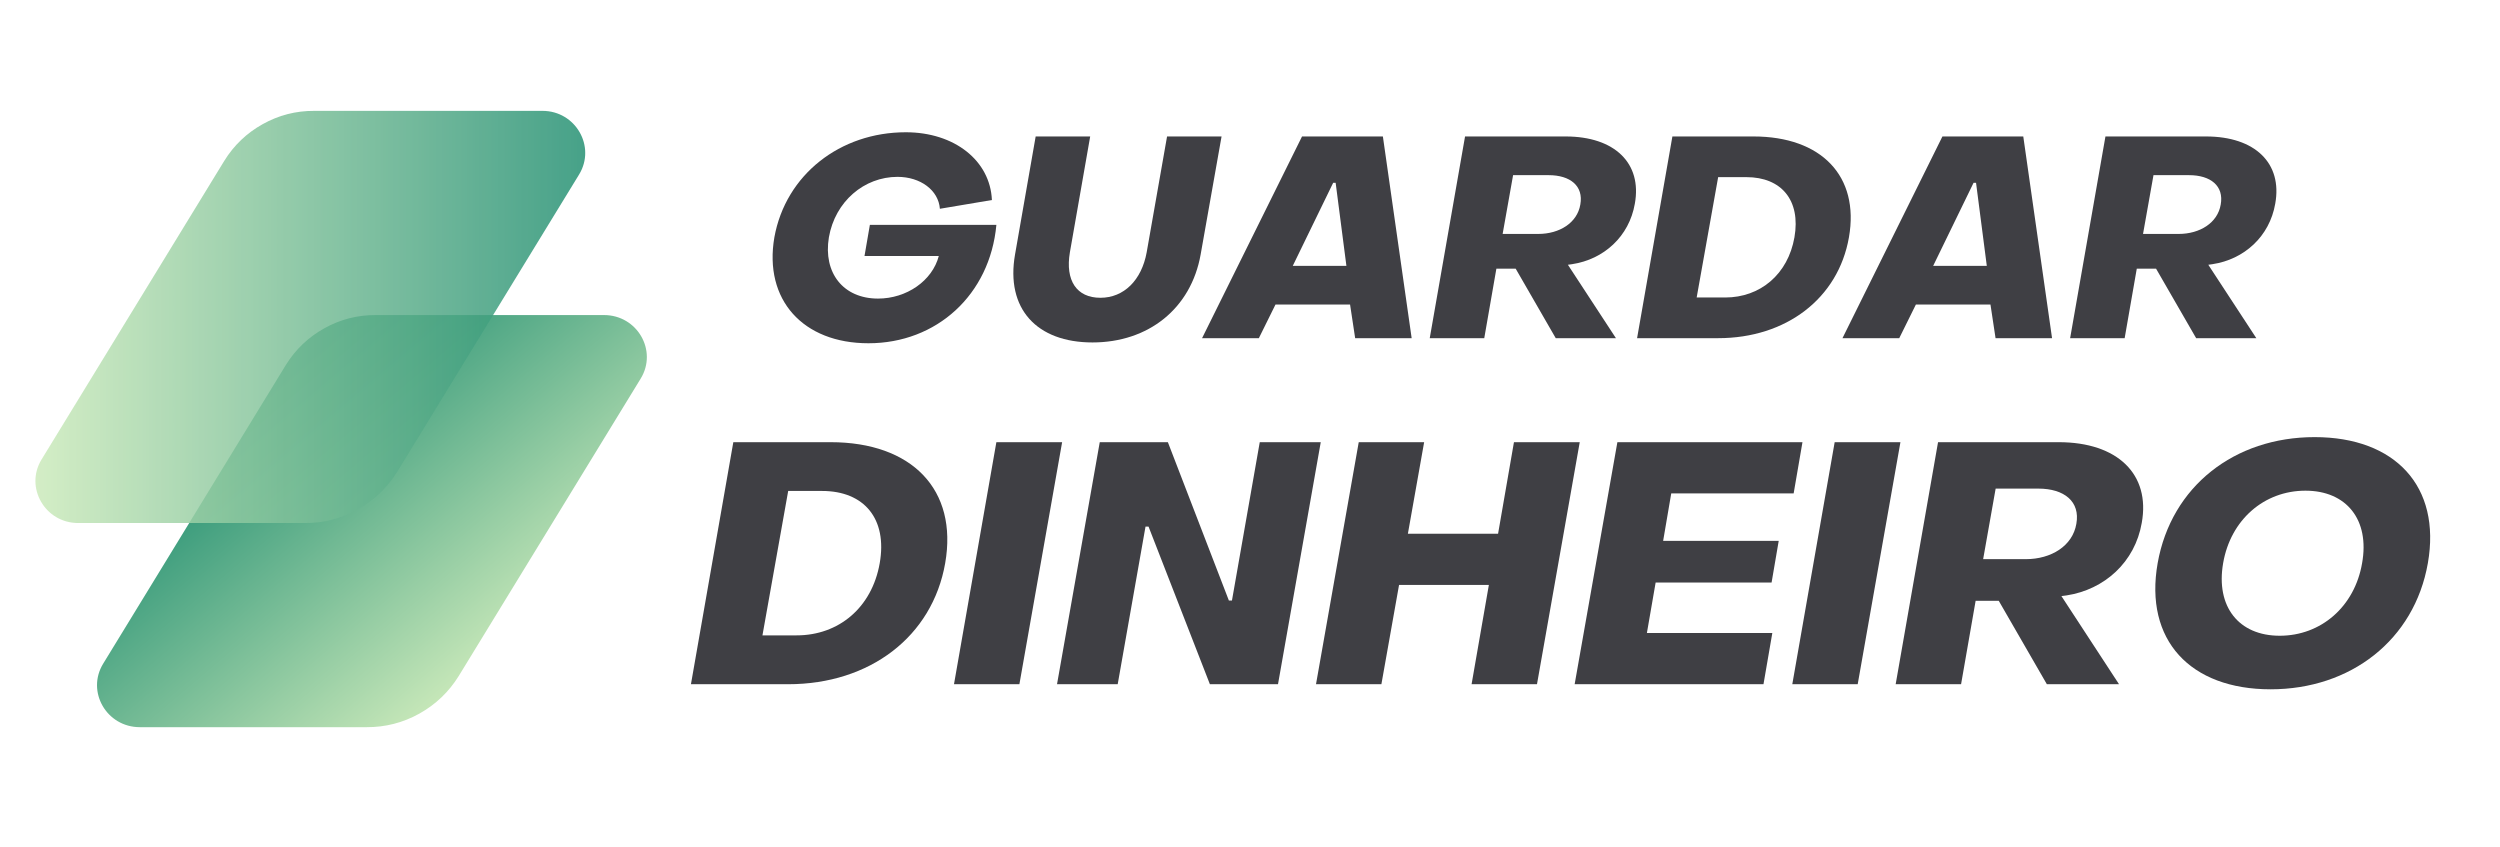 <svg xmlns="http://www.w3.org/2000/svg" xmlns:xlink="http://www.w3.org/1999/xlink" width="177" zoomAndPan="magnify" viewBox="0 0 132.75 45" height="60" preserveAspectRatio="xMidYMid meet" version="1.0"><defs><filter x="0%" y="0%" width="100%" height="100%" id="id1"><feColorMatrix values="0 0 0 0 1 0 0 0 0 1 0 0 0 0 1 0 0 0 1 0" color-interpolation-filters="sRGB"/></filter><g/><clipPath id="id2"><path d="M 5.152 16.723 L 34.348 16.723 L 34.348 38.621 L 5.152 38.621 Z M 5.152 16.723 " clip-rule="nonzero"/></clipPath><clipPath id="id3"><path d="M 7.426 38.613 L 19.469 38.613 C 20.461 38.617 21.395 38.379 22.266 37.895 C 23.133 37.41 23.832 36.746 24.359 35.895 L 34.02 20.105 C 34.93 18.621 33.84 16.73 32.074 16.73 L 19.949 16.73 C 18.98 16.727 18.074 16.957 17.227 17.43 C 16.375 17.902 15.695 18.551 15.18 19.379 L 5.48 35.238 C 4.57 36.723 5.66 38.613 7.426 38.613 Z M 7.426 38.613 " clip-rule="nonzero"/></clipPath><linearGradient x1="38.12" gradientTransform="matrix(0.085, 0, 0, 0.086, 5.152, 16.729)" y1="-31.987" x2="305.642" gradientUnits="userSpaceOnUse" y2="287.34" id="id4"><stop stop-opacity="1" stop-color="rgb(14.499%, 56.499%, 45.099%)" offset="0"/><stop stop-opacity="1" stop-color="rgb(14.499%, 56.499%, 45.099%)" offset="0.125"/><stop stop-opacity="1" stop-color="rgb(14.499%, 56.499%, 45.099%)" offset="0.188"/><stop stop-opacity="1" stop-color="rgb(14.499%, 56.499%, 45.099%)" offset="0.219"/><stop stop-opacity="1" stop-color="rgb(14.499%, 56.499%, 45.099%)" offset="0.234"/><stop stop-opacity="1" stop-color="rgb(14.659%, 56.586%, 45.168%)" offset="0.242"/><stop stop-opacity="1" stop-color="rgb(15.286%, 56.923%, 45.438%)" offset="0.246"/><stop stop-opacity="1" stop-color="rgb(15.752%, 57.175%, 45.639%)" offset="0.25"/><stop stop-opacity="1" stop-color="rgb(16.217%, 57.425%, 45.839%)" offset="0.254"/><stop stop-opacity="1" stop-color="rgb(16.682%, 57.675%, 46.039%)" offset="0.258"/><stop stop-opacity="1" stop-color="rgb(17.148%, 57.925%, 46.239%)" offset="0.262"/><stop stop-opacity="1" stop-color="rgb(17.613%, 58.177%, 46.44%)" offset="0.266"/><stop stop-opacity="1" stop-color="rgb(18.079%, 58.427%, 46.64%)" offset="0.27"/><stop stop-opacity="1" stop-color="rgb(18.544%, 58.679%, 46.841%)" offset="0.273"/><stop stop-opacity="1" stop-color="rgb(19.009%, 58.929%, 47.041%)" offset="0.277"/><stop stop-opacity="1" stop-color="rgb(19.476%, 59.181%, 47.241%)" offset="0.281"/><stop stop-opacity="1" stop-color="rgb(19.942%, 59.431%, 47.441%)" offset="0.285"/><stop stop-opacity="1" stop-color="rgb(20.407%, 59.683%, 47.643%)" offset="0.289"/><stop stop-opacity="1" stop-color="rgb(20.872%, 59.933%, 47.842%)" offset="0.293"/><stop stop-opacity="1" stop-color="rgb(21.338%, 60.185%, 48.044%)" offset="0.297"/><stop stop-opacity="1" stop-color="rgb(21.803%, 60.435%, 48.244%)" offset="0.301"/><stop stop-opacity="1" stop-color="rgb(22.269%, 60.687%, 48.445%)" offset="0.305"/><stop stop-opacity="1" stop-color="rgb(22.734%, 60.938%, 48.645%)" offset="0.309"/><stop stop-opacity="1" stop-color="rgb(23.201%, 61.189%, 48.845%)" offset="0.312"/><stop stop-opacity="1" stop-color="rgb(23.666%, 61.44%, 49.045%)" offset="0.316"/><stop stop-opacity="1" stop-color="rgb(24.132%, 61.69%, 49.246%)" offset="0.32"/><stop stop-opacity="1" stop-color="rgb(24.597%, 61.94%, 49.446%)" offset="0.324"/><stop stop-opacity="1" stop-color="rgb(25.063%, 62.192%, 49.648%)" offset="0.328"/><stop stop-opacity="1" stop-color="rgb(25.528%, 62.442%, 49.847%)" offset="0.332"/><stop stop-opacity="1" stop-color="rgb(25.993%, 62.694%, 50.047%)" offset="0.336"/><stop stop-opacity="1" stop-color="rgb(26.459%, 62.944%, 50.247%)" offset="0.34"/><stop stop-opacity="1" stop-color="rgb(26.926%, 63.196%, 50.449%)" offset="0.344"/><stop stop-opacity="1" stop-color="rgb(27.391%, 63.446%, 50.648%)" offset="0.348"/><stop stop-opacity="1" stop-color="rgb(27.856%, 63.698%, 50.85%)" offset="0.352"/><stop stop-opacity="1" stop-color="rgb(28.322%, 63.948%, 51.05%)" offset="0.355"/><stop stop-opacity="1" stop-color="rgb(28.787%, 64.2%, 51.251%)" offset="0.359"/><stop stop-opacity="1" stop-color="rgb(29.253%, 64.45%, 51.451%)" offset="0.363"/><stop stop-opacity="1" stop-color="rgb(29.718%, 64.702%, 51.651%)" offset="0.367"/><stop stop-opacity="1" stop-color="rgb(30.183%, 64.952%, 51.851%)" offset="0.371"/><stop stop-opacity="1" stop-color="rgb(30.649%, 65.204%, 52.052%)" offset="0.375"/><stop stop-opacity="1" stop-color="rgb(31.114%, 65.454%, 52.252%)" offset="0.379"/><stop stop-opacity="1" stop-color="rgb(31.581%, 65.704%, 52.454%)" offset="0.383"/><stop stop-opacity="1" stop-color="rgb(32.047%, 65.955%, 52.654%)" offset="0.387"/><stop stop-opacity="1" stop-color="rgb(32.512%, 66.206%, 52.855%)" offset="0.391"/><stop stop-opacity="1" stop-color="rgb(32.977%, 66.457%, 53.055%)" offset="0.395"/><stop stop-opacity="1" stop-color="rgb(33.443%, 66.708%, 53.255%)" offset="0.398"/><stop stop-opacity="1" stop-color="rgb(33.908%, 66.959%, 53.455%)" offset="0.402"/><stop stop-opacity="1" stop-color="rgb(34.373%, 67.21%, 53.656%)" offset="0.406"/><stop stop-opacity="1" stop-color="rgb(34.839%, 67.461%, 53.856%)" offset="0.41"/><stop stop-opacity="1" stop-color="rgb(35.306%, 67.712%, 54.057%)" offset="0.414"/><stop stop-opacity="1" stop-color="rgb(35.771%, 67.963%, 54.257%)" offset="0.418"/><stop stop-opacity="1" stop-color="rgb(36.237%, 68.214%, 54.457%)" offset="0.422"/><stop stop-opacity="1" stop-color="rgb(36.702%, 68.465%, 54.657%)" offset="0.426"/><stop stop-opacity="1" stop-color="rgb(37.167%, 68.716%, 54.858%)" offset="0.43"/><stop stop-opacity="1" stop-color="rgb(37.633%, 68.967%, 55.058%)" offset="0.434"/><stop stop-opacity="1" stop-color="rgb(38.098%, 69.218%, 55.26%)" offset="0.438"/><stop stop-opacity="1" stop-color="rgb(38.564%, 69.469%, 55.46%)" offset="0.441"/><stop stop-opacity="1" stop-color="rgb(39.03%, 69.719%, 55.661%)" offset="0.445"/><stop stop-opacity="1" stop-color="rgb(39.496%, 69.969%, 55.861%)" offset="0.449"/><stop stop-opacity="1" stop-color="rgb(39.961%, 70.221%, 56.061%)" offset="0.453"/><stop stop-opacity="1" stop-color="rgb(40.427%, 70.471%, 56.261%)" offset="0.457"/><stop stop-opacity="1" stop-color="rgb(40.892%, 70.723%, 56.462%)" offset="0.461"/><stop stop-opacity="1" stop-color="rgb(41.357%, 70.973%, 56.662%)" offset="0.465"/><stop stop-opacity="1" stop-color="rgb(41.823%, 71.225%, 56.863%)" offset="0.469"/><stop stop-opacity="1" stop-color="rgb(42.288%, 71.475%, 57.063%)" offset="0.473"/><stop stop-opacity="1" stop-color="rgb(42.754%, 71.727%, 57.265%)" offset="0.477"/><stop stop-opacity="1" stop-color="rgb(43.219%, 71.977%, 57.465%)" offset="0.48"/><stop stop-opacity="1" stop-color="rgb(43.686%, 72.229%, 57.664%)" offset="0.484"/><stop stop-opacity="1" stop-color="rgb(44.151%, 72.479%, 57.864%)" offset="0.488"/><stop stop-opacity="1" stop-color="rgb(44.617%, 72.731%, 58.066%)" offset="0.492"/><stop stop-opacity="1" stop-color="rgb(45.082%, 72.981%, 58.266%)" offset="0.496"/><stop stop-opacity="1" stop-color="rgb(45.547%, 73.232%, 58.467%)" offset="0.5"/><stop stop-opacity="1" stop-color="rgb(46.013%, 73.482%, 58.667%)" offset="0.504"/><stop stop-opacity="1" stop-color="rgb(46.478%, 73.734%, 58.867%)" offset="0.508"/><stop stop-opacity="1" stop-color="rgb(46.944%, 73.984%, 59.067%)" offset="0.512"/><stop stop-opacity="1" stop-color="rgb(47.411%, 74.236%, 59.268%)" offset="0.516"/><stop stop-opacity="1" stop-color="rgb(47.876%, 74.486%, 59.468%)" offset="0.52"/><stop stop-opacity="1" stop-color="rgb(48.341%, 74.738%, 59.669%)" offset="0.523"/><stop stop-opacity="1" stop-color="rgb(48.807%, 74.988%, 59.869%)" offset="0.527"/><stop stop-opacity="1" stop-color="rgb(49.272%, 75.24%, 60.071%)" offset="0.531"/><stop stop-opacity="1" stop-color="rgb(49.738%, 75.49%, 60.271%)" offset="0.535"/><stop stop-opacity="1" stop-color="rgb(50.203%, 75.742%, 60.471%)" offset="0.539"/><stop stop-opacity="1" stop-color="rgb(50.668%, 75.992%, 60.67%)" offset="0.543"/><stop stop-opacity="1" stop-color="rgb(51.135%, 76.244%, 60.872%)" offset="0.547"/><stop stop-opacity="1" stop-color="rgb(51.601%, 76.494%, 61.072%)" offset="0.551"/><stop stop-opacity="1" stop-color="rgb(52.066%, 76.746%, 61.273%)" offset="0.555"/><stop stop-opacity="1" stop-color="rgb(52.531%, 76.996%, 61.473%)" offset="0.559"/><stop stop-opacity="1" stop-color="rgb(52.997%, 77.246%, 61.675%)" offset="0.562"/><stop stop-opacity="1" stop-color="rgb(53.462%, 77.496%, 61.874%)" offset="0.566"/><stop stop-opacity="1" stop-color="rgb(53.928%, 77.748%, 62.074%)" offset="0.57"/><stop stop-opacity="1" stop-color="rgb(54.393%, 77.998%, 62.274%)" offset="0.574"/><stop stop-opacity="1" stop-color="rgb(54.858%, 78.25%, 62.476%)" offset="0.578"/><stop stop-opacity="1" stop-color="rgb(55.324%, 78.5%, 62.675%)" offset="0.582"/><stop stop-opacity="1" stop-color="rgb(55.791%, 78.752%, 62.877%)" offset="0.586"/><stop stop-opacity="1" stop-color="rgb(56.256%, 79.002%, 63.077%)" offset="0.59"/><stop stop-opacity="1" stop-color="rgb(56.721%, 79.254%, 63.277%)" offset="0.594"/><stop stop-opacity="1" stop-color="rgb(57.187%, 79.504%, 63.477%)" offset="0.598"/><stop stop-opacity="1" stop-color="rgb(57.652%, 79.756%, 63.678%)" offset="0.602"/><stop stop-opacity="1" stop-color="rgb(58.118%, 80.006%, 63.878%)" offset="0.605"/><stop stop-opacity="1" stop-color="rgb(58.583%, 80.258%, 64.079%)" offset="0.609"/><stop stop-opacity="1" stop-color="rgb(59.048%, 80.508%, 64.279%)" offset="0.613"/><stop stop-opacity="1" stop-color="rgb(59.515%, 80.76%, 64.481%)" offset="0.617"/><stop stop-opacity="1" stop-color="rgb(59.981%, 81.01%, 64.68%)" offset="0.621"/><stop stop-opacity="1" stop-color="rgb(60.446%, 81.261%, 64.88%)" offset="0.625"/><stop stop-opacity="1" stop-color="rgb(60.912%, 81.511%, 65.08%)" offset="0.629"/><stop stop-opacity="1" stop-color="rgb(61.377%, 81.763%, 65.282%)" offset="0.633"/><stop stop-opacity="1" stop-color="rgb(61.842%, 82.013%, 65.482%)" offset="0.637"/><stop stop-opacity="1" stop-color="rgb(62.308%, 82.265%, 65.683%)" offset="0.641"/><stop stop-opacity="1" stop-color="rgb(62.773%, 82.515%, 65.883%)" offset="0.645"/><stop stop-opacity="1" stop-color="rgb(63.24%, 82.767%, 66.084%)" offset="0.648"/><stop stop-opacity="1" stop-color="rgb(63.705%, 83.017%, 66.284%)" offset="0.652"/><stop stop-opacity="1" stop-color="rgb(64.171%, 83.269%, 66.484%)" offset="0.656"/><stop stop-opacity="1" stop-color="rgb(64.636%, 83.519%, 66.684%)" offset="0.66"/><stop stop-opacity="1" stop-color="rgb(65.102%, 83.771%, 66.885%)" offset="0.664"/><stop stop-opacity="1" stop-color="rgb(65.567%, 84.021%, 67.085%)" offset="0.668"/><stop stop-opacity="1" stop-color="rgb(66.032%, 84.273%, 67.287%)" offset="0.672"/><stop stop-opacity="1" stop-color="rgb(66.498%, 84.523%, 67.487%)" offset="0.676"/><stop stop-opacity="1" stop-color="rgb(66.963%, 84.775%, 67.686%)" offset="0.68"/><stop stop-opacity="1" stop-color="rgb(67.429%, 85.025%, 67.886%)" offset="0.684"/><stop stop-opacity="1" stop-color="rgb(67.896%, 85.275%, 68.088%)" offset="0.688"/><stop stop-opacity="1" stop-color="rgb(68.361%, 85.526%, 68.288%)" offset="0.691"/><stop stop-opacity="1" stop-color="rgb(68.826%, 85.777%, 68.489%)" offset="0.695"/><stop stop-opacity="1" stop-color="rgb(69.292%, 86.028%, 68.689%)" offset="0.699"/><stop stop-opacity="1" stop-color="rgb(69.757%, 86.279%, 68.89%)" offset="0.703"/><stop stop-opacity="1" stop-color="rgb(70.222%, 86.53%, 69.09%)" offset="0.707"/><stop stop-opacity="1" stop-color="rgb(70.688%, 86.781%, 69.29%)" offset="0.711"/><stop stop-opacity="1" stop-color="rgb(71.153%, 87.032%, 69.49%)" offset="0.715"/><stop stop-opacity="1" stop-color="rgb(71.62%, 87.283%, 69.691%)" offset="0.719"/><stop stop-opacity="1" stop-color="rgb(72.086%, 87.534%, 69.891%)" offset="0.723"/><stop stop-opacity="1" stop-color="rgb(72.551%, 87.785%, 70.093%)" offset="0.727"/><stop stop-opacity="1" stop-color="rgb(73.016%, 88.036%, 70.293%)" offset="0.73"/><stop stop-opacity="1" stop-color="rgb(73.482%, 88.287%, 70.493%)" offset="0.734"/><stop stop-opacity="1" stop-color="rgb(73.947%, 88.538%, 70.692%)" offset="0.738"/><stop stop-opacity="1" stop-color="rgb(74.413%, 88.789%, 70.894%)" offset="0.742"/><stop stop-opacity="1" stop-color="rgb(74.878%, 89.04%, 71.094%)" offset="0.746"/><stop stop-opacity="1" stop-color="rgb(75.345%, 89.29%, 71.295%)" offset="0.75"/><stop stop-opacity="1" stop-color="rgb(75.81%, 89.54%, 71.495%)" offset="0.754"/><stop stop-opacity="1" stop-color="rgb(76.276%, 89.792%, 71.696%)" offset="0.758"/><stop stop-opacity="1" stop-color="rgb(76.741%, 90.042%, 71.896%)" offset="0.762"/><stop stop-opacity="1" stop-color="rgb(77.206%, 90.294%, 72.096%)" offset="0.766"/><stop stop-opacity="1" stop-color="rgb(77.672%, 90.544%, 72.296%)" offset="0.77"/><stop stop-opacity="1" stop-color="rgb(78.137%, 90.796%, 72.498%)" offset="0.773"/><stop stop-opacity="1" stop-color="rgb(78.603%, 91.046%, 72.697%)" offset="0.777"/><stop stop-opacity="1" stop-color="rgb(79.068%, 91.298%, 72.899%)" offset="0.781"/><stop stop-opacity="1" stop-color="rgb(79.533%, 91.548%, 73.099%)" offset="0.785"/><stop stop-opacity="1" stop-color="rgb(79.999%, 91.8%, 73.299%)" offset="0.789"/><stop stop-opacity="1" stop-color="rgb(79.999%, 91.8%, 73.299%)" offset="0.797"/><stop stop-opacity="1" stop-color="rgb(79.999%, 91.8%, 73.299%)" offset="0.812"/><stop stop-opacity="1" stop-color="rgb(79.999%, 91.8%, 73.299%)" offset="0.875"/><stop stop-opacity="1" stop-color="rgb(79.999%, 91.8%, 73.299%)" offset="1"/></linearGradient><mask id="id5"><g filter="url(#id1)"><rect x="-13.275" width="159.3" fill="rgb(0%, 0%, 0%)" y="-4.5" height="54" fill-opacity="0.847"/></g></mask><clipPath id="id6"><path d="M 0.879 0.883 L 30.074 0.883 L 30.074 22.777 L 0.879 22.777 Z M 0.879 0.883 " clip-rule="nonzero"/></clipPath><clipPath id="id7"><path d="M 3.152 22.773 L 15.195 22.773 C 16.191 22.777 17.121 22.539 17.992 22.055 C 18.863 21.57 19.562 20.902 20.09 20.055 L 29.75 4.266 C 30.656 2.781 29.566 0.887 27.805 0.887 L 15.68 0.887 C 14.711 0.883 13.801 1.117 12.953 1.59 C 12.105 2.062 11.422 2.711 10.91 3.539 L 1.207 19.398 C 0.301 20.879 1.391 22.773 3.152 22.773 Z M 3.152 22.773 " clip-rule="nonzero"/></clipPath><linearGradient x1="0" gradientTransform="matrix(0.085, 0, 0, 0.086, 0.88, 0.888)" y1="127.68" x2="343.76" gradientUnits="userSpaceOnUse" y2="127.68" id="id8"><stop stop-opacity="1" stop-color="rgb(79.999%, 91.8%, 73.299%)" offset="0"/><stop stop-opacity="1" stop-color="rgb(79.742%, 91.661%, 73.189%)" offset="0.004"/><stop stop-opacity="1" stop-color="rgb(79.488%, 91.524%, 73.079%)" offset="0.008"/><stop stop-opacity="1" stop-color="rgb(79.231%, 91.385%, 72.969%)" offset="0.012"/><stop stop-opacity="1" stop-color="rgb(78.976%, 91.248%, 72.859%)" offset="0.016"/><stop stop-opacity="1" stop-color="rgb(78.72%, 91.109%, 72.748%)" offset="0.02"/><stop stop-opacity="1" stop-color="rgb(78.464%, 90.971%, 72.638%)" offset="0.023"/><stop stop-opacity="1" stop-color="rgb(78.207%, 90.834%, 72.528%)" offset="0.027"/><stop stop-opacity="1" stop-color="rgb(77.953%, 90.697%, 72.418%)" offset="0.031"/><stop stop-opacity="1" stop-color="rgb(77.696%, 90.558%, 72.307%)" offset="0.035"/><stop stop-opacity="1" stop-color="rgb(77.44%, 90.421%, 72.197%)" offset="0.039"/><stop stop-opacity="1" stop-color="rgb(77.184%, 90.282%, 72.087%)" offset="0.043"/><stop stop-opacity="1" stop-color="rgb(76.929%, 90.144%, 71.977%)" offset="0.047"/><stop stop-opacity="1" stop-color="rgb(76.672%, 90.005%, 71.867%)" offset="0.051"/><stop stop-opacity="1" stop-color="rgb(76.418%, 89.868%, 71.758%)" offset="0.055"/><stop stop-opacity="1" stop-color="rgb(76.161%, 89.731%, 71.646%)" offset="0.059"/><stop stop-opacity="1" stop-color="rgb(75.905%, 89.594%, 71.536%)" offset="0.062"/><stop stop-opacity="1" stop-color="rgb(75.648%, 89.455%, 71.426%)" offset="0.066"/><stop stop-opacity="1" stop-color="rgb(75.394%, 89.317%, 71.317%)" offset="0.07"/><stop stop-opacity="1" stop-color="rgb(75.137%, 89.178%, 71.207%)" offset="0.074"/><stop stop-opacity="1" stop-color="rgb(74.883%, 89.041%, 71.097%)" offset="0.078"/><stop stop-opacity="1" stop-color="rgb(74.626%, 88.902%, 70.985%)" offset="0.082"/><stop stop-opacity="1" stop-color="rgb(74.37%, 88.765%, 70.876%)" offset="0.086"/><stop stop-opacity="1" stop-color="rgb(74.113%, 88.628%, 70.766%)" offset="0.09"/><stop stop-opacity="1" stop-color="rgb(73.859%, 88.49%, 70.656%)" offset="0.094"/><stop stop-opacity="1" stop-color="rgb(73.602%, 88.351%, 70.544%)" offset="0.098"/><stop stop-opacity="1" stop-color="rgb(73.347%, 88.214%, 70.435%)" offset="0.102"/><stop stop-opacity="1" stop-color="rgb(73.091%, 88.075%, 70.325%)" offset="0.105"/><stop stop-opacity="1" stop-color="rgb(72.835%, 87.938%, 70.215%)" offset="0.109"/><stop stop-opacity="1" stop-color="rgb(72.578%, 87.801%, 70.105%)" offset="0.113"/><stop stop-opacity="1" stop-color="rgb(72.324%, 87.663%, 69.995%)" offset="0.117"/><stop stop-opacity="1" stop-color="rgb(72.067%, 87.524%, 69.884%)" offset="0.121"/><stop stop-opacity="1" stop-color="rgb(71.812%, 87.387%, 69.774%)" offset="0.125"/><stop stop-opacity="1" stop-color="rgb(71.556%, 87.248%, 69.664%)" offset="0.129"/><stop stop-opacity="1" stop-color="rgb(71.3%, 87.111%, 69.554%)" offset="0.133"/><stop stop-opacity="1" stop-color="rgb(71.043%, 86.972%, 69.443%)" offset="0.137"/><stop stop-opacity="1" stop-color="rgb(70.789%, 86.835%, 69.333%)" offset="0.141"/><stop stop-opacity="1" stop-color="rgb(70.532%, 86.697%, 69.223%)" offset="0.145"/><stop stop-opacity="1" stop-color="rgb(70.276%, 86.56%, 69.113%)" offset="0.148"/><stop stop-opacity="1" stop-color="rgb(70.02%, 86.421%, 69.003%)" offset="0.152"/><stop stop-opacity="1" stop-color="rgb(69.765%, 86.284%, 68.893%)" offset="0.156"/><stop stop-opacity="1" stop-color="rgb(69.508%, 86.145%, 68.782%)" offset="0.16"/><stop stop-opacity="1" stop-color="rgb(69.254%, 86.008%, 68.672%)" offset="0.164"/><stop stop-opacity="1" stop-color="rgb(68.997%, 85.869%, 68.562%)" offset="0.168"/><stop stop-opacity="1" stop-color="rgb(68.741%, 85.732%, 68.452%)" offset="0.172"/><stop stop-opacity="1" stop-color="rgb(68.484%, 85.594%, 68.343%)" offset="0.176"/><stop stop-opacity="1" stop-color="rgb(68.23%, 85.457%, 68.233%)" offset="0.18"/><stop stop-opacity="1" stop-color="rgb(67.973%, 85.318%, 68.121%)" offset="0.184"/><stop stop-opacity="1" stop-color="rgb(67.719%, 85.181%, 68.011%)" offset="0.188"/><stop stop-opacity="1" stop-color="rgb(67.462%, 85.042%, 67.902%)" offset="0.191"/><stop stop-opacity="1" stop-color="rgb(67.206%, 84.904%, 67.792%)" offset="0.195"/><stop stop-opacity="1" stop-color="rgb(66.949%, 84.766%, 67.68%)" offset="0.199"/><stop stop-opacity="1" stop-color="rgb(66.695%, 84.628%, 67.57%)" offset="0.203"/><stop stop-opacity="1" stop-color="rgb(66.438%, 84.491%, 67.461%)" offset="0.207"/><stop stop-opacity="1" stop-color="rgb(66.183%, 84.354%, 67.351%)" offset="0.211"/><stop stop-opacity="1" stop-color="rgb(65.927%, 84.215%, 67.241%)" offset="0.215"/><stop stop-opacity="1" stop-color="rgb(65.671%, 84.077%, 67.131%)" offset="0.219"/><stop stop-opacity="1" stop-color="rgb(65.414%, 83.939%, 67.02%)" offset="0.223"/><stop stop-opacity="1" stop-color="rgb(65.16%, 83.801%, 66.91%)" offset="0.227"/><stop stop-opacity="1" stop-color="rgb(64.903%, 83.662%, 66.8%)" offset="0.23"/><stop stop-opacity="1" stop-color="rgb(64.647%, 83.525%, 66.69%)" offset="0.234"/><stop stop-opacity="1" stop-color="rgb(64.391%, 83.388%, 66.579%)" offset="0.238"/><stop stop-opacity="1" stop-color="rgb(64.136%, 83.25%, 66.469%)" offset="0.242"/><stop stop-opacity="1" stop-color="rgb(63.879%, 83.112%, 66.359%)" offset="0.246"/><stop stop-opacity="1" stop-color="rgb(63.625%, 82.974%, 66.249%)" offset="0.25"/><stop stop-opacity="1" stop-color="rgb(63.368%, 82.835%, 66.139%)" offset="0.254"/><stop stop-opacity="1" stop-color="rgb(63.112%, 82.698%, 66.029%)" offset="0.258"/><stop stop-opacity="1" stop-color="rgb(62.856%, 82.561%, 65.918%)" offset="0.262"/><stop stop-opacity="1" stop-color="rgb(62.601%, 82.423%, 65.808%)" offset="0.266"/><stop stop-opacity="1" stop-color="rgb(62.344%, 82.285%, 65.698%)" offset="0.27"/><stop stop-opacity="1" stop-color="rgb(62.09%, 82.147%, 65.588%)" offset="0.273"/><stop stop-opacity="1" stop-color="rgb(61.833%, 82.008%, 65.479%)" offset="0.277"/><stop stop-opacity="1" stop-color="rgb(61.577%, 81.871%, 65.369%)" offset="0.281"/><stop stop-opacity="1" stop-color="rgb(61.32%, 81.732%, 65.257%)" offset="0.285"/><stop stop-opacity="1" stop-color="rgb(61.066%, 81.595%, 65.147%)" offset="0.289"/><stop stop-opacity="1" stop-color="rgb(60.809%, 81.458%, 65.038%)" offset="0.293"/><stop stop-opacity="1" stop-color="rgb(60.555%, 81.32%, 64.928%)" offset="0.297"/><stop stop-opacity="1" stop-color="rgb(60.298%, 81.181%, 64.816%)" offset="0.301"/><stop stop-opacity="1" stop-color="rgb(60.042%, 81.044%, 64.706%)" offset="0.305"/><stop stop-opacity="1" stop-color="rgb(59.785%, 80.905%, 64.597%)" offset="0.309"/><stop stop-opacity="1" stop-color="rgb(59.531%, 80.768%, 64.487%)" offset="0.312"/><stop stop-opacity="1" stop-color="rgb(59.274%, 80.629%, 64.377%)" offset="0.316"/><stop stop-opacity="1" stop-color="rgb(59.019%, 80.492%, 64.267%)" offset="0.32"/><stop stop-opacity="1" stop-color="rgb(58.763%, 80.354%, 64.156%)" offset="0.324"/><stop stop-opacity="1" stop-color="rgb(58.507%, 80.217%, 64.046%)" offset="0.328"/><stop stop-opacity="1" stop-color="rgb(58.25%, 80.078%, 63.936%)" offset="0.332"/><stop stop-opacity="1" stop-color="rgb(57.996%, 79.941%, 63.826%)" offset="0.336"/><stop stop-opacity="1" stop-color="rgb(57.739%, 79.802%, 63.715%)" offset="0.34"/><stop stop-opacity="1" stop-color="rgb(57.483%, 79.665%, 63.605%)" offset="0.344"/><stop stop-opacity="1" stop-color="rgb(57.227%, 79.526%, 63.495%)" offset="0.348"/><stop stop-opacity="1" stop-color="rgb(56.972%, 79.388%, 63.385%)" offset="0.352"/><stop stop-opacity="1" stop-color="rgb(56.715%, 79.251%, 63.275%)" offset="0.355"/><stop stop-opacity="1" stop-color="rgb(56.461%, 79.114%, 63.165%)" offset="0.359"/><stop stop-opacity="1" stop-color="rgb(56.204%, 78.975%, 63.054%)" offset="0.363"/><stop stop-opacity="1" stop-color="rgb(55.948%, 78.838%, 62.944%)" offset="0.367"/><stop stop-opacity="1" stop-color="rgb(55.692%, 78.699%, 62.834%)" offset="0.371"/><stop stop-opacity="1" stop-color="rgb(55.437%, 78.561%, 62.724%)" offset="0.375"/><stop stop-opacity="1" stop-color="rgb(55.18%, 78.423%, 62.614%)" offset="0.379"/><stop stop-opacity="1" stop-color="rgb(54.926%, 78.285%, 62.505%)" offset="0.383"/><stop stop-opacity="1" stop-color="rgb(54.669%, 78.148%, 62.393%)" offset="0.387"/><stop stop-opacity="1" stop-color="rgb(54.413%, 78.011%, 62.283%)" offset="0.391"/><stop stop-opacity="1" stop-color="rgb(54.156%, 77.872%, 62.173%)" offset="0.395"/><stop stop-opacity="1" stop-color="rgb(53.902%, 77.734%, 62.064%)" offset="0.398"/><stop stop-opacity="1" stop-color="rgb(53.645%, 77.596%, 61.952%)" offset="0.402"/><stop stop-opacity="1" stop-color="rgb(53.391%, 77.458%, 61.842%)" offset="0.406"/><stop stop-opacity="1" stop-color="rgb(53.134%, 77.321%, 61.732%)" offset="0.41"/><stop stop-opacity="1" stop-color="rgb(52.878%, 77.184%, 61.623%)" offset="0.414"/><stop stop-opacity="1" stop-color="rgb(52.621%, 77.045%, 61.513%)" offset="0.418"/><stop stop-opacity="1" stop-color="rgb(52.367%, 76.907%, 61.403%)" offset="0.422"/><stop stop-opacity="1" stop-color="rgb(52.11%, 76.768%, 61.292%)" offset="0.426"/><stop stop-opacity="1" stop-color="rgb(51.854%, 76.631%, 61.182%)" offset="0.43"/><stop stop-opacity="1" stop-color="rgb(51.598%, 76.492%, 61.072%)" offset="0.434"/><stop stop-opacity="1" stop-color="rgb(51.343%, 76.355%, 60.962%)" offset="0.438"/><stop stop-opacity="1" stop-color="rgb(51.086%, 76.218%, 60.851%)" offset="0.441"/><stop stop-opacity="1" stop-color="rgb(50.832%, 76.08%, 60.741%)" offset="0.445"/><stop stop-opacity="1" stop-color="rgb(50.575%, 75.941%, 60.631%)" offset="0.449"/><stop stop-opacity="1" stop-color="rgb(50.319%, 75.804%, 60.521%)" offset="0.453"/><stop stop-opacity="1" stop-color="rgb(50.063%, 75.665%, 60.411%)" offset="0.457"/><stop stop-opacity="1" stop-color="rgb(49.808%, 75.528%, 60.301%)" offset="0.461"/><stop stop-opacity="1" stop-color="rgb(49.551%, 75.389%, 60.19%)" offset="0.465"/><stop stop-opacity="1" stop-color="rgb(49.297%, 75.252%, 60.08%)" offset="0.469"/><stop stop-opacity="1" stop-color="rgb(49.04%, 75.114%, 59.97%)" offset="0.473"/><stop stop-opacity="1" stop-color="rgb(48.784%, 74.977%, 59.86%)" offset="0.477"/><stop stop-opacity="1" stop-color="rgb(48.528%, 74.838%, 59.75%)" offset="0.48"/><stop stop-opacity="1" stop-color="rgb(48.273%, 74.701%, 59.641%)" offset="0.484"/><stop stop-opacity="1" stop-color="rgb(48.016%, 74.562%, 59.529%)" offset="0.488"/><stop stop-opacity="1" stop-color="rgb(47.762%, 74.425%, 59.419%)" offset="0.492"/><stop stop-opacity="1" stop-color="rgb(47.505%, 74.286%, 59.309%)" offset="0.496"/><stop stop-opacity="1" stop-color="rgb(47.249%, 74.149%, 59.2%)" offset="0.5"/><stop stop-opacity="1" stop-color="rgb(46.992%, 74.011%, 59.088%)" offset="0.504"/><stop stop-opacity="1" stop-color="rgb(46.738%, 73.874%, 58.978%)" offset="0.508"/><stop stop-opacity="1" stop-color="rgb(46.481%, 73.735%, 58.868%)" offset="0.512"/><stop stop-opacity="1" stop-color="rgb(46.227%, 73.598%, 58.759%)" offset="0.516"/><stop stop-opacity="1" stop-color="rgb(45.97%, 73.459%, 58.649%)" offset="0.52"/><stop stop-opacity="1" stop-color="rgb(45.714%, 73.322%, 58.539%)" offset="0.523"/><stop stop-opacity="1" stop-color="rgb(45.457%, 73.183%, 58.427%)" offset="0.527"/><stop stop-opacity="1" stop-color="rgb(45.203%, 73.045%, 58.318%)" offset="0.531"/><stop stop-opacity="1" stop-color="rgb(44.946%, 72.908%, 58.208%)" offset="0.535"/><stop stop-opacity="1" stop-color="rgb(44.69%, 72.771%, 58.098%)" offset="0.539"/><stop stop-opacity="1" stop-color="rgb(44.434%, 72.632%, 57.988%)" offset="0.543"/><stop stop-opacity="1" stop-color="rgb(44.179%, 72.495%, 57.878%)" offset="0.547"/><stop stop-opacity="1" stop-color="rgb(43.922%, 72.356%, 57.767%)" offset="0.551"/><stop stop-opacity="1" stop-color="rgb(43.668%, 72.218%, 57.657%)" offset="0.555"/><stop stop-opacity="1" stop-color="rgb(43.411%, 72.081%, 57.547%)" offset="0.559"/><stop stop-opacity="1" stop-color="rgb(43.155%, 71.944%, 57.437%)" offset="0.562"/><stop stop-opacity="1" stop-color="rgb(42.899%, 71.805%, 57.326%)" offset="0.566"/><stop stop-opacity="1" stop-color="rgb(42.644%, 71.667%, 57.216%)" offset="0.57"/><stop stop-opacity="1" stop-color="rgb(42.387%, 71.529%, 57.106%)" offset="0.574"/><stop stop-opacity="1" stop-color="rgb(42.133%, 71.391%, 56.996%)" offset="0.578"/><stop stop-opacity="1" stop-color="rgb(41.876%, 71.252%, 56.886%)" offset="0.582"/><stop stop-opacity="1" stop-color="rgb(41.62%, 71.115%, 56.776%)" offset="0.586"/><stop stop-opacity="1" stop-color="rgb(41.364%, 70.978%, 56.665%)" offset="0.59"/><stop stop-opacity="1" stop-color="rgb(41.109%, 70.84%, 56.555%)" offset="0.594"/><stop stop-opacity="1" stop-color="rgb(40.852%, 70.702%, 56.445%)" offset="0.598"/><stop stop-opacity="1" stop-color="rgb(40.598%, 70.564%, 56.335%)" offset="0.602"/><stop stop-opacity="1" stop-color="rgb(40.341%, 70.425%, 56.224%)" offset="0.605"/><stop stop-opacity="1" stop-color="rgb(40.085%, 70.288%, 56.114%)" offset="0.609"/><stop stop-opacity="1" stop-color="rgb(39.828%, 70.149%, 56.004%)" offset="0.613"/><stop stop-opacity="1" stop-color="rgb(39.574%, 70.012%, 55.894%)" offset="0.617"/><stop stop-opacity="1" stop-color="rgb(39.317%, 69.875%, 55.785%)" offset="0.621"/><stop stop-opacity="1" stop-color="rgb(39.061%, 69.737%, 55.675%)" offset="0.625"/><stop stop-opacity="1" stop-color="rgb(38.805%, 69.598%, 55.563%)" offset="0.629"/><stop stop-opacity="1" stop-color="rgb(38.55%, 69.461%, 55.453%)" offset="0.633"/><stop stop-opacity="1" stop-color="rgb(38.293%, 69.322%, 55.344%)" offset="0.637"/><stop stop-opacity="1" stop-color="rgb(38.039%, 69.185%, 55.234%)" offset="0.641"/><stop stop-opacity="1" stop-color="rgb(37.782%, 69.046%, 55.124%)" offset="0.645"/><stop stop-opacity="1" stop-color="rgb(37.526%, 68.909%, 55.014%)" offset="0.648"/><stop stop-opacity="1" stop-color="rgb(37.27%, 68.771%, 54.903%)" offset="0.652"/><stop stop-opacity="1" stop-color="rgb(37.015%, 68.634%, 54.793%)" offset="0.656"/><stop stop-opacity="1" stop-color="rgb(36.758%, 68.495%, 54.683%)" offset="0.66"/><stop stop-opacity="1" stop-color="rgb(36.504%, 68.358%, 54.573%)" offset="0.664"/><stop stop-opacity="1" stop-color="rgb(36.247%, 68.219%, 54.462%)" offset="0.668"/><stop stop-opacity="1" stop-color="rgb(35.991%, 68.082%, 54.352%)" offset="0.672"/><stop stop-opacity="1" stop-color="rgb(35.735%, 67.944%, 54.242%)" offset="0.676"/><stop stop-opacity="1" stop-color="rgb(35.48%, 67.807%, 54.132%)" offset="0.68"/><stop stop-opacity="1" stop-color="rgb(35.223%, 67.668%, 54.022%)" offset="0.684"/><stop stop-opacity="1" stop-color="rgb(34.969%, 67.531%, 53.912%)" offset="0.688"/><stop stop-opacity="1" stop-color="rgb(34.712%, 67.392%, 53.801%)" offset="0.691"/><stop stop-opacity="1" stop-color="rgb(34.456%, 67.255%, 53.691%)" offset="0.695"/><stop stop-opacity="1" stop-color="rgb(34.2%, 67.116%, 53.581%)" offset="0.699"/><stop stop-opacity="1" stop-color="rgb(33.945%, 66.978%, 53.471%)" offset="0.703"/><stop stop-opacity="1" stop-color="rgb(33.688%, 66.841%, 53.36%)" offset="0.707"/><stop stop-opacity="1" stop-color="rgb(33.434%, 66.704%, 53.25%)" offset="0.711"/><stop stop-opacity="1" stop-color="rgb(33.177%, 66.565%, 53.14%)" offset="0.715"/><stop stop-opacity="1" stop-color="rgb(32.921%, 66.428%, 53.03%)" offset="0.719"/><stop stop-opacity="1" stop-color="rgb(32.664%, 66.289%, 52.921%)" offset="0.723"/><stop stop-opacity="1" stop-color="rgb(32.41%, 66.151%, 52.811%)" offset="0.727"/><stop stop-opacity="1" stop-color="rgb(32.153%, 66.013%, 52.699%)" offset="0.73"/><stop stop-opacity="1" stop-color="rgb(31.897%, 65.875%, 52.589%)" offset="0.734"/><stop stop-opacity="1" stop-color="rgb(31.641%, 65.738%, 52.48%)" offset="0.738"/><stop stop-opacity="1" stop-color="rgb(31.386%, 65.601%, 52.37%)" offset="0.742"/><stop stop-opacity="1" stop-color="rgb(31.129%, 65.462%, 52.26%)" offset="0.746"/><stop stop-opacity="1" stop-color="rgb(30.875%, 65.324%, 52.15%)" offset="0.75"/><stop stop-opacity="1" stop-color="rgb(30.618%, 65.186%, 52.039%)" offset="0.754"/><stop stop-opacity="1" stop-color="rgb(30.362%, 65.048%, 51.929%)" offset="0.758"/><stop stop-opacity="1" stop-color="rgb(30.106%, 64.909%, 51.819%)" offset="0.762"/><stop stop-opacity="1" stop-color="rgb(29.851%, 64.772%, 51.709%)" offset="0.766"/><stop stop-opacity="1" stop-color="rgb(29.594%, 64.635%, 51.598%)" offset="0.77"/><stop stop-opacity="1" stop-color="rgb(29.34%, 64.497%, 51.488%)" offset="0.773"/><stop stop-opacity="1" stop-color="rgb(29.083%, 64.359%, 51.378%)" offset="0.777"/><stop stop-opacity="1" stop-color="rgb(28.827%, 64.221%, 51.268%)" offset="0.781"/><stop stop-opacity="1" stop-color="rgb(28.571%, 64.082%, 51.158%)" offset="0.785"/><stop stop-opacity="1" stop-color="rgb(28.316%, 63.945%, 51.048%)" offset="0.789"/><stop stop-opacity="1" stop-color="rgb(28.059%, 63.806%, 50.937%)" offset="0.793"/><stop stop-opacity="1" stop-color="rgb(27.805%, 63.669%, 50.827%)" offset="0.797"/><stop stop-opacity="1" stop-color="rgb(27.548%, 63.531%, 50.717%)" offset="0.801"/><stop stop-opacity="1" stop-color="rgb(27.292%, 63.394%, 50.607%)" offset="0.805"/><stop stop-opacity="1" stop-color="rgb(27.036%, 63.255%, 50.496%)" offset="0.809"/><stop stop-opacity="1" stop-color="rgb(26.781%, 63.118%, 50.386%)" offset="0.812"/><stop stop-opacity="1" stop-color="rgb(26.524%, 62.979%, 50.276%)" offset="0.816"/><stop stop-opacity="1" stop-color="rgb(26.268%, 62.842%, 50.166%)" offset="0.82"/><stop stop-opacity="1" stop-color="rgb(26.012%, 62.704%, 50.056%)" offset="0.824"/><stop stop-opacity="1" stop-color="rgb(25.757%, 62.567%, 49.947%)" offset="0.828"/><stop stop-opacity="1" stop-color="rgb(25.5%, 62.428%, 49.835%)" offset="0.832"/><stop stop-opacity="1" stop-color="rgb(25.246%, 62.291%, 49.725%)" offset="0.836"/><stop stop-opacity="1" stop-color="rgb(24.989%, 62.152%, 49.615%)" offset="0.84"/><stop stop-opacity="1" stop-color="rgb(24.733%, 62.015%, 49.506%)" offset="0.844"/><stop stop-opacity="1" stop-color="rgb(24.477%, 61.876%, 49.396%)" offset="0.848"/><stop stop-opacity="1" stop-color="rgb(24.222%, 61.739%, 49.286%)" offset="0.852"/><stop stop-opacity="1" stop-color="rgb(23.965%, 61.601%, 49.175%)" offset="0.855"/><stop stop-opacity="1" stop-color="rgb(23.711%, 61.464%, 49.065%)" offset="0.859"/><stop stop-opacity="1" stop-color="rgb(23.454%, 61.325%, 48.955%)" offset="0.863"/><stop stop-opacity="1" stop-color="rgb(23.198%, 61.188%, 48.845%)" offset="0.867"/><stop stop-opacity="1" stop-color="rgb(22.942%, 61.049%, 48.734%)" offset="0.871"/><stop stop-opacity="1" stop-color="rgb(22.687%, 60.912%, 48.624%)" offset="0.875"/><stop stop-opacity="1" stop-color="rgb(22.43%, 60.773%, 48.514%)" offset="0.879"/><stop stop-opacity="1" stop-color="rgb(22.176%, 60.635%, 48.404%)" offset="0.883"/><stop stop-opacity="1" stop-color="rgb(21.919%, 60.498%, 48.294%)" offset="0.887"/><stop stop-opacity="1" stop-color="rgb(21.663%, 60.361%, 48.184%)" offset="0.891"/><stop stop-opacity="1" stop-color="rgb(21.407%, 60.222%, 48.073%)" offset="0.895"/><stop stop-opacity="1" stop-color="rgb(21.152%, 60.085%, 47.963%)" offset="0.898"/><stop stop-opacity="1" stop-color="rgb(20.895%, 59.946%, 47.853%)" offset="0.902"/><stop stop-opacity="1" stop-color="rgb(20.641%, 59.808%, 47.743%)" offset="0.906"/><stop stop-opacity="1" stop-color="rgb(20.384%, 59.669%, 47.632%)" offset="0.91"/><stop stop-opacity="1" stop-color="rgb(20.128%, 59.532%, 47.522%)" offset="0.914"/><stop stop-opacity="1" stop-color="rgb(19.872%, 59.395%, 47.412%)" offset="0.918"/><stop stop-opacity="1" stop-color="rgb(19.617%, 59.258%, 47.302%)" offset="0.922"/><stop stop-opacity="1" stop-color="rgb(19.36%, 59.119%, 47.192%)" offset="0.926"/><stop stop-opacity="1" stop-color="rgb(19.104%, 58.981%, 47.083%)" offset="0.93"/><stop stop-opacity="1" stop-color="rgb(18.848%, 58.842%, 46.971%)" offset="0.934"/><stop stop-opacity="1" stop-color="rgb(18.593%, 58.705%, 46.861%)" offset="0.938"/><stop stop-opacity="1" stop-color="rgb(18.336%, 58.566%, 46.751%)" offset="0.941"/><stop stop-opacity="1" stop-color="rgb(18.082%, 58.429%, 46.642%)" offset="0.945"/><stop stop-opacity="1" stop-color="rgb(17.825%, 58.292%, 46.532%)" offset="0.949"/><stop stop-opacity="1" stop-color="rgb(17.569%, 58.154%, 46.422%)" offset="0.953"/><stop stop-opacity="1" stop-color="rgb(17.313%, 58.015%, 46.31%)" offset="0.957"/><stop stop-opacity="1" stop-color="rgb(17.058%, 57.878%, 46.201%)" offset="0.961"/><stop stop-opacity="1" stop-color="rgb(16.801%, 57.739%, 46.091%)" offset="0.965"/><stop stop-opacity="1" stop-color="rgb(16.547%, 57.602%, 45.981%)" offset="0.969"/><stop stop-opacity="1" stop-color="rgb(16.29%, 57.465%, 45.869%)" offset="0.973"/><stop stop-opacity="1" stop-color="rgb(16.034%, 57.327%, 45.76%)" offset="0.977"/><stop stop-opacity="1" stop-color="rgb(15.778%, 57.188%, 45.65%)" offset="0.98"/><stop stop-opacity="1" stop-color="rgb(15.523%, 57.051%, 45.54%)" offset="0.984"/><stop stop-opacity="1" stop-color="rgb(15.266%, 56.912%, 45.43%)" offset="0.988"/><stop stop-opacity="1" stop-color="rgb(15.012%, 56.775%, 45.32%)" offset="0.992"/><stop stop-opacity="1" stop-color="rgb(14.755%, 56.636%, 45.209%)" offset="0.996"/><stop stop-opacity="1" stop-color="rgb(14.499%, 56.499%, 45.099%)" offset="1"/></linearGradient><clipPath id="id9"><rect x="0" width="31" y="0" height="23"/></clipPath></defs><g fill="rgb(24.709%, 24.709%, 26.669%)" fill-opacity="1"><g transform="translate(36.49, 36.332)"><g><path d="M 0.199 0 L 5.363 0 C 9.684 0 13.016 -2.52 13.699 -6.426 C 14.383 -10.332 11.934 -12.852 7.613 -12.852 L 2.449 -12.852 Z M 3.996 -2.594 L 5.363 -10.262 L 7.164 -10.262 C 9.395 -10.262 10.637 -8.785 10.223 -6.426 C 9.809 -4.066 8.047 -2.594 5.812 -2.594 Z M 3.996 -2.594 "/></g></g></g><g fill="rgb(24.709%, 24.709%, 26.669%)" fill-opacity="1"><g transform="translate(50.458, 36.332)"><g><path d="M 0.199 0 L 3.672 0 L 5.941 -12.852 L 2.449 -12.852 Z M 0.199 0 "/></g></g></g><g fill="rgb(24.709%, 24.709%, 26.669%)" fill-opacity="1"><g transform="translate(55.948, 36.332)"><g><path d="M 0.18 0 L 3.402 0 L 4.879 -8.371 L 5.039 -8.371 L 8.297 0 L 11.914 0 L 14.184 -12.852 L 10.945 -12.852 L 9.469 -4.445 L 9.305 -4.445 L 6.066 -12.852 L 2.449 -12.852 Z M 0.18 0 "/></g></g></g><g fill="rgb(24.709%, 24.709%, 26.669%)" fill-opacity="1"><g transform="translate(69.7, 36.332)"><g><path d="M 0.18 0 L 3.652 0 L 4.59 -5.273 L 9.359 -5.273 L 8.441 0 L 11.914 0 L 14.184 -12.852 L 10.691 -12.852 L 9.848 -7.992 L 5.059 -7.992 L 5.922 -12.852 L 2.449 -12.852 Z M 0.18 0 "/></g></g></g><g fill="rgb(24.709%, 24.709%, 26.669%)" fill-opacity="1"><g transform="translate(83.434, 36.332)"><g><path d="M 0.18 0 L 10.207 0 L 10.676 -2.719 L 4.016 -2.719 L 4.48 -5.398 L 10.637 -5.398 L 11.016 -7.613 L 4.879 -7.613 L 5.309 -10.133 L 11.809 -10.133 L 12.277 -12.852 L 2.449 -12.852 Z M 0.18 0 "/></g></g></g><g fill="rgb(24.709%, 24.709%, 26.669%)" fill-opacity="1"><g transform="translate(94.972, 36.332)"><g><path d="M 0.199 0 L 3.672 0 L 5.941 -12.852 L 2.449 -12.852 Z M 0.199 0 "/></g></g></g><g fill="rgb(24.709%, 24.709%, 26.669%)" fill-opacity="1"><g transform="translate(100.461, 36.332)"><g><path d="M 0.199 0 L 3.672 0 L 4.445 -4.43 L 5.672 -4.43 L 8.227 0 L 12.059 0 L 9 -4.68 L 9.27 -4.715 C 11.285 -5.023 12.906 -6.48 13.266 -8.566 C 13.734 -11.141 11.988 -12.852 8.855 -12.852 L 2.449 -12.852 Z M 4.844 -6.641 L 5.508 -10.387 L 7.777 -10.387 C 9.145 -10.387 10.008 -9.703 9.793 -8.516 C 9.594 -7.344 8.461 -6.641 7.109 -6.641 Z M 4.844 -6.641 "/></g></g></g><g fill="rgb(24.709%, 24.709%, 26.669%)" fill-opacity="1"><g transform="translate(113.673, 36.332)"><g><path d="M 6.895 0.27 C 11.141 0.27 14.527 -2.34 15.246 -6.426 C 15.965 -10.512 13.5 -13.121 9.234 -13.121 C 4.984 -13.121 1.621 -10.512 0.898 -6.426 C 0.18 -2.34 2.629 0.27 6.895 0.27 Z M 7.379 -2.574 C 5.203 -2.574 3.977 -4.121 4.375 -6.426 C 4.77 -8.73 6.551 -10.277 8.746 -10.277 C 10.926 -10.277 12.168 -8.73 11.754 -6.426 C 11.359 -4.121 9.574 -2.574 7.379 -2.574 Z M 7.379 -2.574 "/></g></g></g><g clip-path="url(#id2)"><g clip-path="url(#id3)"><path fill="url(#id4)" d="M 5.152 16.727 L 5.152 38.617 L 34.348 38.617 L 34.348 16.727 Z M 5.152 16.727 " fill-rule="nonzero"/></g></g><g mask="url(#id5)"><g transform="matrix(1, 0, 0, 1, 1, 5)"><g clip-path="url(#id9)"><g clip-path="url(#id6)"><g clip-path="url(#id7)"><path fill="url(#id8)" d="M 0.879 0.883 L 0.879 22.777 L 30.074 22.777 L 30.074 0.883 Z M 0.879 0.883 " fill-rule="nonzero"/></g></g></g></g></g><g fill="rgb(24.709%, 24.709%, 26.669%)" fill-opacity="1"><g transform="translate(40.385, 17.957)"><g><path d="M 5.73 0.27 C 9.344 0.27 12.18 -2.297 12.523 -6.016 L 5.805 -6.016 L 5.52 -4.363 L 9.465 -4.363 C 9.121 -3.047 7.754 -2.102 6.238 -2.102 C 4.395 -2.102 3.316 -3.465 3.629 -5.355 C 3.961 -7.262 5.504 -8.566 7.273 -8.566 C 8.488 -8.566 9.449 -7.859 9.523 -6.871 L 12.285 -7.336 C 12.195 -9.422 10.305 -10.934 7.711 -10.934 C 4.23 -10.934 1.336 -8.684 0.734 -5.355 C 0.164 -2.039 2.25 0.27 5.73 0.27 Z M 5.73 0.27 "/></g></g></g><g fill="rgb(24.709%, 24.709%, 26.669%)" fill-opacity="1"><g transform="translate(53.045, 17.957)"><g><path d="M 4.965 0.227 C 7.922 0.227 10.199 -1.559 10.711 -4.453 L 11.82 -10.711 L 8.926 -10.711 L 7.844 -4.559 C 7.574 -3.074 6.629 -2.145 5.387 -2.145 C 4.125 -2.145 3.512 -3.059 3.766 -4.559 L 4.844 -10.711 L 1.949 -10.711 L 0.855 -4.453 C 0.344 -1.559 2.012 0.227 4.965 0.227 Z M 4.965 0.227 "/></g></g></g><g fill="rgb(24.709%, 24.709%, 26.669%)" fill-opacity="1"><g transform="translate(64.4, 17.957)"><g><path d="M -0.57 0 L 2.445 0 L 3.328 -1.785 L 7.289 -1.785 L 7.559 0 L 10.559 0 L 9.031 -10.711 L 4.738 -10.711 Z M 4.246 -3.84 L 6.391 -8.25 L 6.523 -8.25 L 7.094 -3.84 Z M 4.246 -3.84 "/></g></g></g><g fill="rgb(24.709%, 24.709%, 26.669%)" fill-opacity="1"><g transform="translate(75.755, 17.957)"><g><path d="M 0.164 0 L 3.059 0 L 3.703 -3.691 L 4.727 -3.691 L 6.855 0 L 10.051 0 L 7.5 -3.898 L 7.727 -3.93 C 9.406 -4.184 10.754 -5.398 11.055 -7.141 C 11.445 -9.285 9.988 -10.711 7.379 -10.711 L 2.039 -10.711 Z M 4.035 -5.535 L 4.59 -8.656 L 6.48 -8.656 C 7.621 -8.656 8.34 -8.086 8.16 -7.094 C 7.996 -6.121 7.051 -5.535 5.926 -5.535 Z M 4.035 -5.535 "/></g></g></g><g fill="rgb(24.709%, 24.709%, 26.669%)" fill-opacity="1"><g transform="translate(86.765, 17.957)"><g><path d="M 0.164 0 L 4.469 0 C 8.07 0 10.844 -2.102 11.414 -5.355 C 11.984 -8.609 9.945 -10.711 6.344 -10.711 L 2.039 -10.711 Z M 3.328 -2.16 L 4.469 -8.551 L 5.969 -8.551 C 7.828 -8.551 8.863 -7.32 8.52 -5.355 C 8.176 -3.391 6.703 -2.16 4.844 -2.16 Z M 3.328 -2.16 "/></g></g></g><g fill="rgb(24.709%, 24.709%, 26.669%)" fill-opacity="1"><g transform="translate(98.405, 17.957)"><g><path d="M -0.57 0 L 2.445 0 L 3.328 -1.785 L 7.289 -1.785 L 7.559 0 L 10.559 0 L 9.031 -10.711 L 4.738 -10.711 Z M 4.246 -3.84 L 6.391 -8.25 L 6.523 -8.25 L 7.094 -3.84 Z M 4.246 -3.84 "/></g></g></g><g fill="rgb(24.709%, 24.709%, 26.669%)" fill-opacity="1"><g transform="translate(109.76, 17.957)"><g><path d="M 0.164 0 L 3.059 0 L 3.703 -3.691 L 4.727 -3.691 L 6.855 0 L 10.051 0 L 7.5 -3.898 L 7.727 -3.93 C 9.406 -4.184 10.754 -5.398 11.055 -7.141 C 11.445 -9.285 9.988 -10.711 7.379 -10.711 L 2.039 -10.711 Z M 4.035 -5.535 L 4.59 -8.656 L 6.48 -8.656 C 7.621 -8.656 8.34 -8.086 8.16 -7.094 C 7.996 -6.121 7.051 -5.535 5.926 -5.535 Z M 4.035 -5.535 "/></g></g></g></svg>